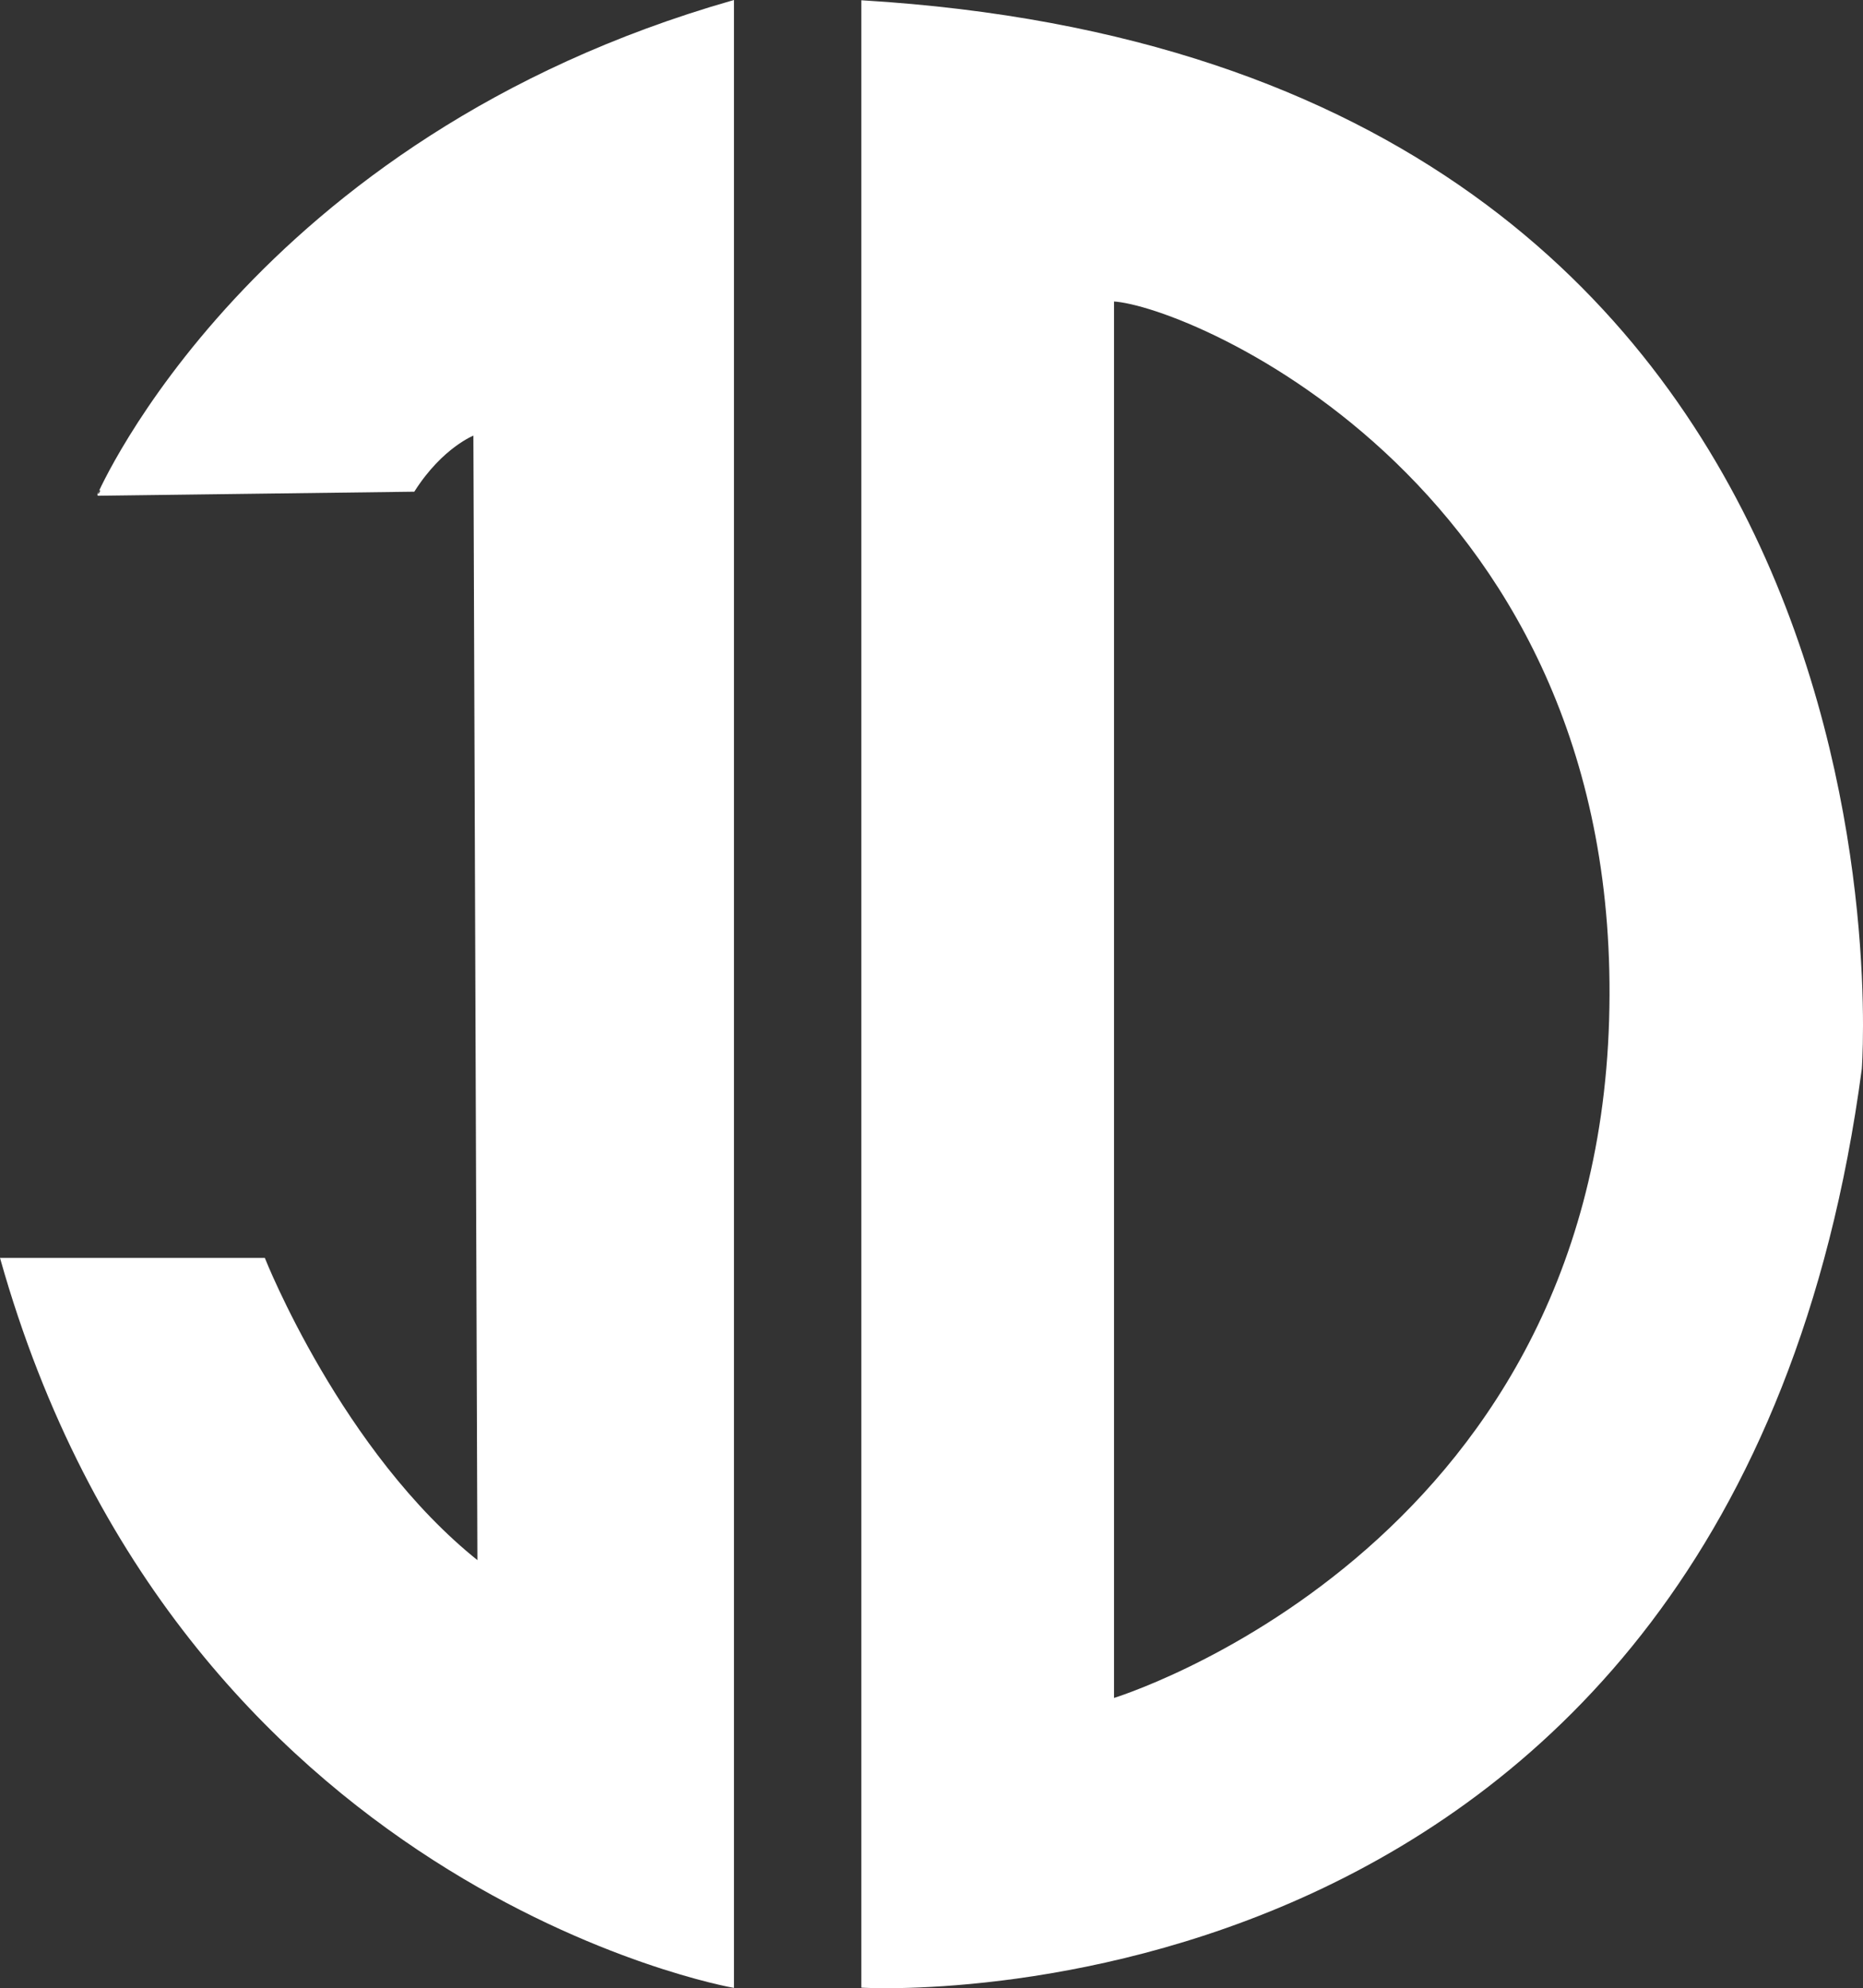 <svg id="ae1de85a-6dce-46e5-9d60-322f8923c0bc" data-name="f1e8a9e3-fa96-487f-af65-4b67a5ee9075" xmlns="http://www.w3.org/2000/svg" viewBox="0 0 921.55 983.21"><rect x="0" y="0" width="921.55" height="983.21" fill="#333333" stroke="none"/><defs><style>.a9628dd2-15f9-45ca-8b94-fa28dd4a228a{fill:#fff;stroke:#fff;stroke-miterlimit:10;}</style></defs><path class="a9628dd2-15f9-45ca-8b94-fa28dd4a228a" d="M362.56.66v981.8s-273.9-48-361.9-359.9h130s38,96,106,150l-2-557.9s-16,6-30,28l-156,2S124.56,68.66,362.56.66Z"/><path class="a9628dd2-15f9-45ca-8b94-fa28dd4a228a" d="M426.56.66v981.8s429.9,26,493.9-453.9C920.46,528.46,958.46,32.66,426.56.66Zm369.9,503.8c-7.9,263.9-245.9,335.9-245.9,335.9V148.56c37.9,2,253.8,92,245.9,355.9Z"/></svg>